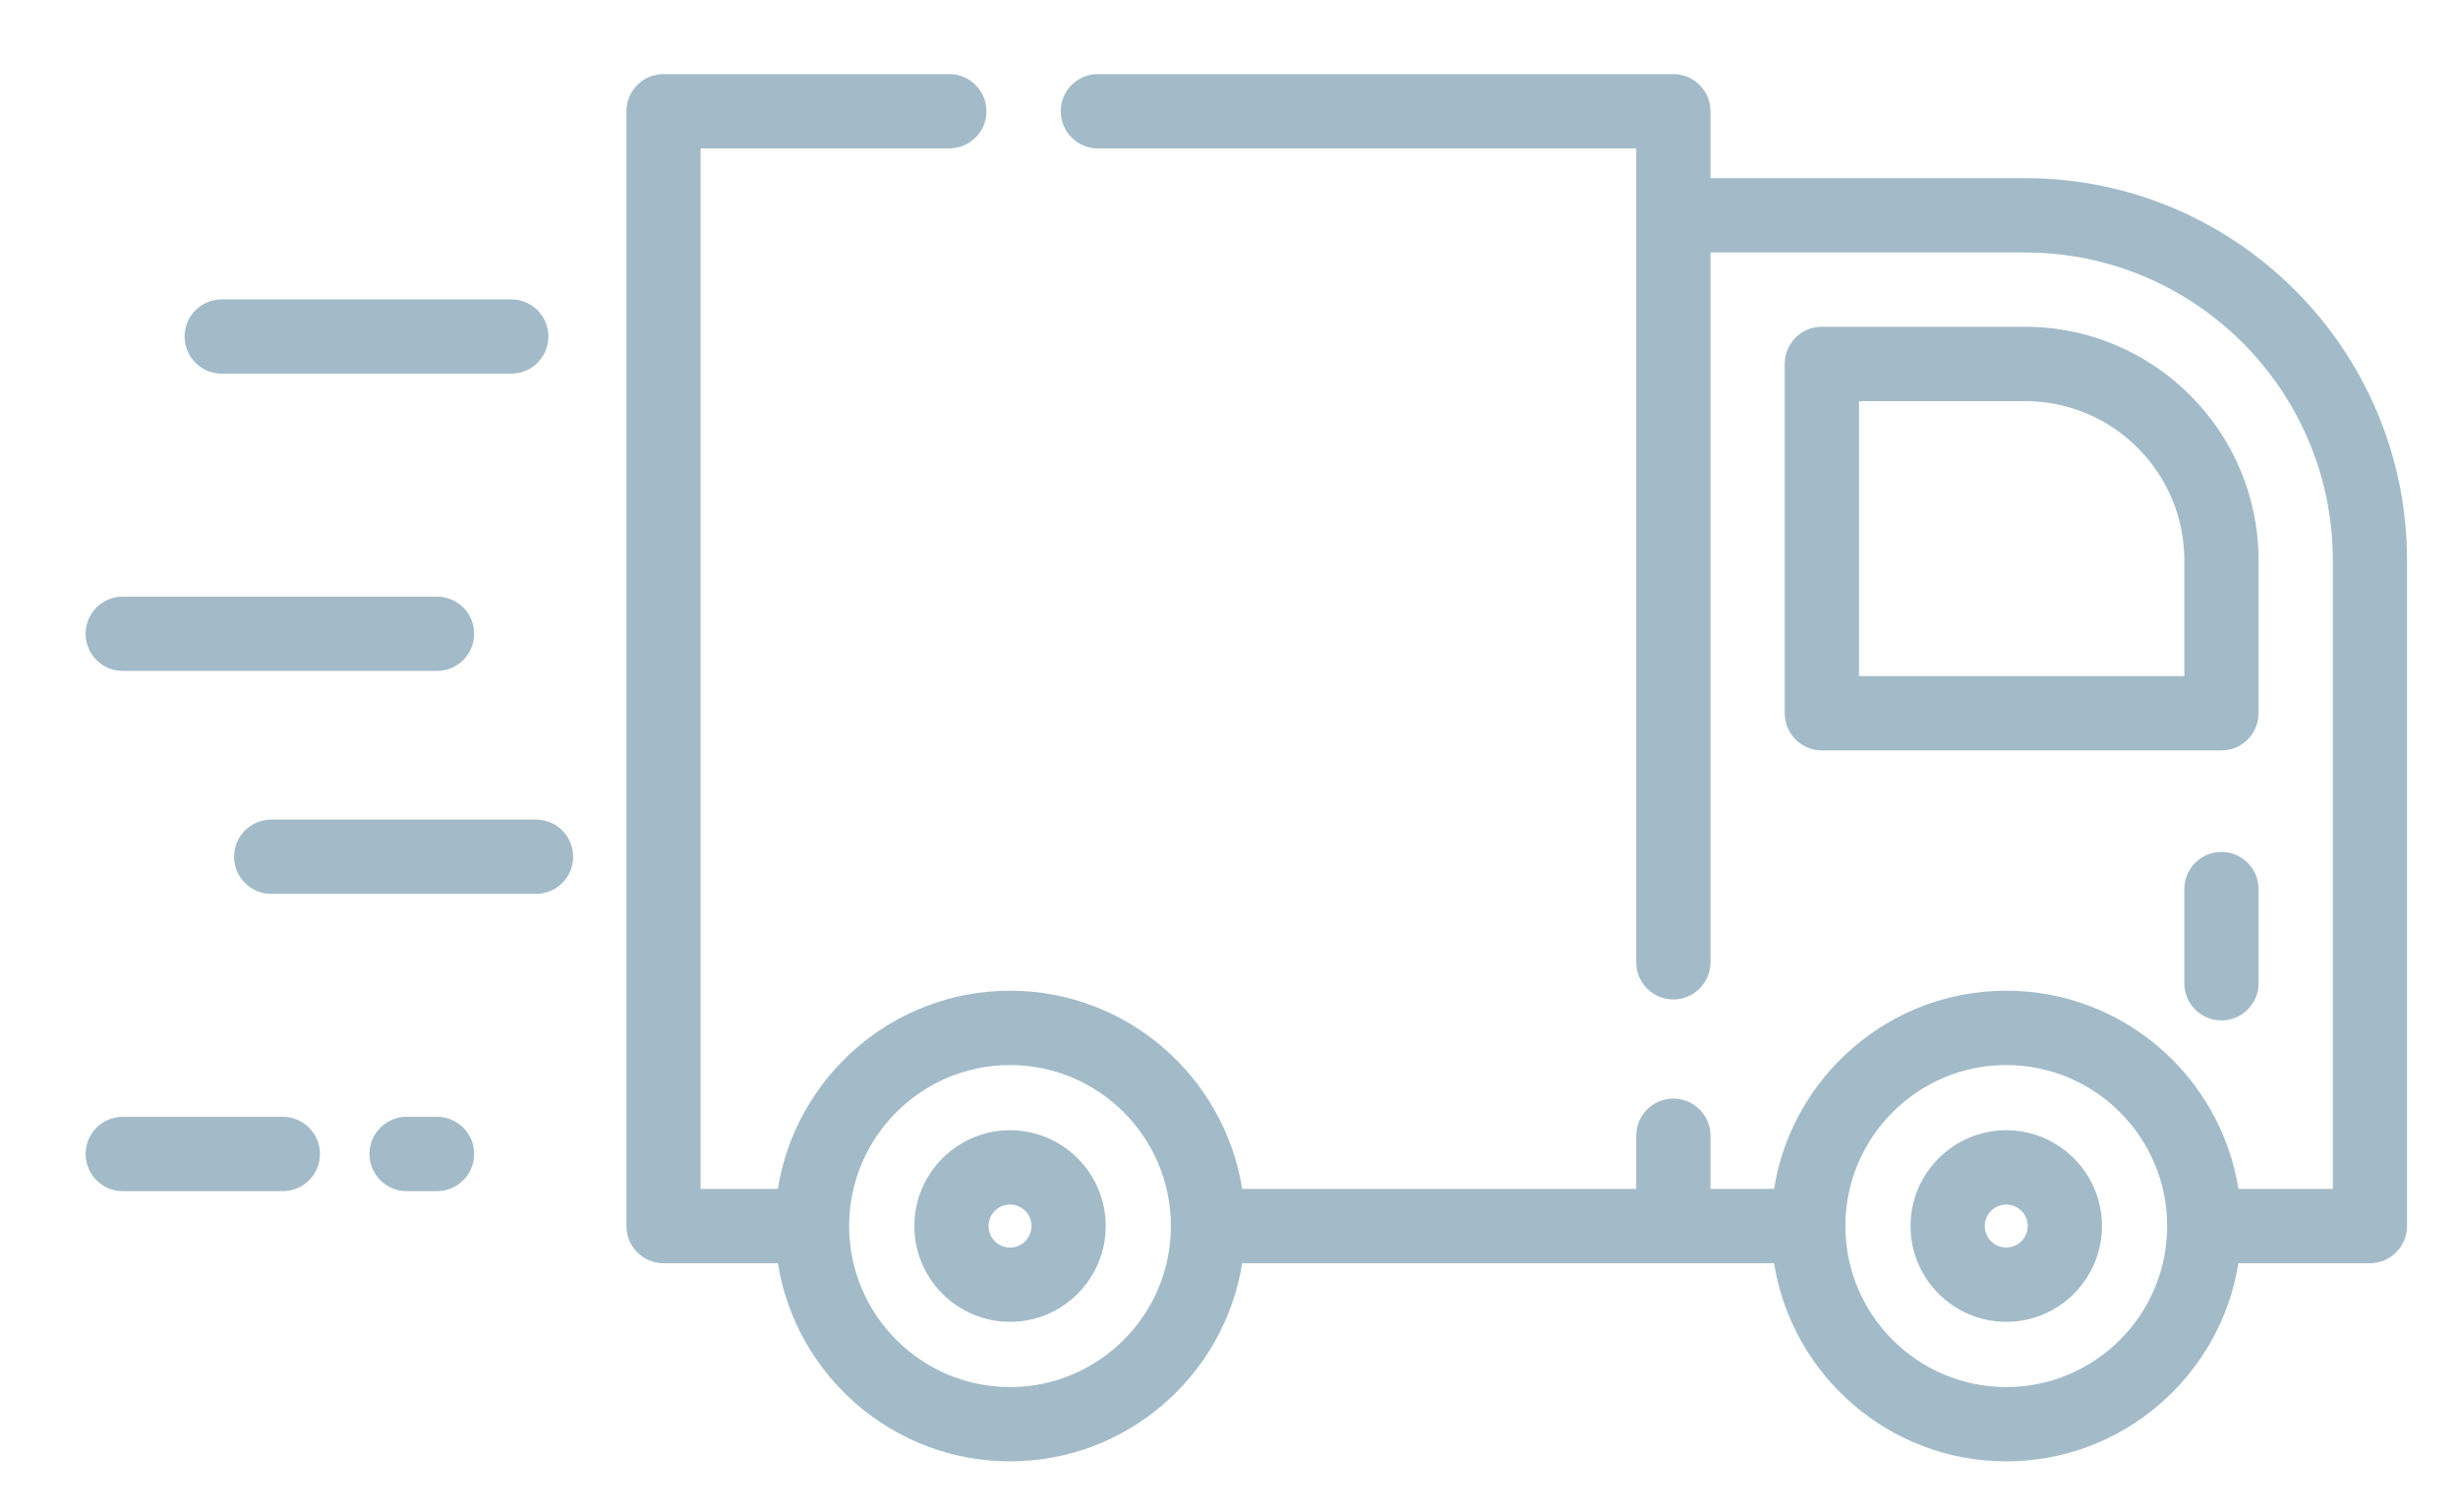 <svg xmlns="http://www.w3.org/2000/svg"
 xmlns:xlink="http://www.w3.org/1999/xlink"
 width="52px" height="32px"  viewBox="0 0 52 32">
<path fill-rule="evenodd"  fill="#a3bbc8"
 d="M10.816,6.334 C10.816,6.334 4.69,6.334 4.69,6.334 C4.257,6.334 3.905,6.686 3.905,7.119 C3.905,7.554 4.257,7.906 4.69,7.906 C4.69,7.906 10.816,7.906 10.816,7.906 C11.25,7.906 11.602,7.554 11.602,7.119 C11.602,6.686 11.25,6.334 10.816,6.334 ZM11.34,17.34 C11.34,17.34 5.738,17.34 5.738,17.34 C5.304,17.34 4.952,17.692 4.952,18.126 C4.952,18.56 5.304,18.912 5.738,18.912 C5.738,18.912 11.34,18.912 11.34,18.912 C11.774,18.912 12.125,18.56 12.125,18.126 C12.125,17.692 11.774,17.34 11.34,17.34 ZM9.246,12.623 C9.246,12.623 2.596,12.623 2.596,12.623 C2.162,12.623 1.811,12.975 1.811,13.409 C1.811,13.843 2.162,14.195 2.596,14.195 C2.596,14.195 9.246,14.195 9.246,14.195 C9.679,14.195 10.031,13.843 10.031,13.409 C10.031,12.975 9.679,12.623 9.246,12.623 ZM9.246,23.629 C9.246,23.629 8.602,23.629 8.602,23.629 C8.168,23.629 7.816,23.981 7.816,24.416 C7.816,24.849 8.168,25.202 8.602,25.202 C8.602,25.202 9.246,25.202 9.246,25.202 C9.679,25.202 10.031,24.849 10.031,24.416 C10.031,23.981 9.679,23.629 9.246,23.629 ZM5.983,23.629 C5.983,23.629 2.596,23.629 2.596,23.629 C2.162,23.629 1.811,23.981 1.811,24.416 C1.811,24.849 2.162,25.202 2.596,25.202 C2.596,25.202 5.983,25.202 5.983,25.202 C6.417,25.202 6.769,24.849 6.769,24.416 C6.769,23.981 6.417,23.629 5.983,23.629 ZM42.843,3.769 C42.843,3.769 36.186,3.769 36.186,3.769 C36.186,3.769 36.186,2.354 36.186,2.354 C36.186,1.92 35.834,1.568 35.4,1.568 C35.4,1.568 23.225,1.568 23.225,1.568 C22.791,1.568 22.44,1.92 22.44,2.354 C22.44,2.788 22.791,3.14 23.225,3.14 C23.225,3.14 34.615,3.14 34.615,3.14 C34.615,3.14 34.615,20.36 34.615,20.36 C34.615,20.794 34.966,21.146 35.4,21.146 C35.834,21.146 36.186,20.794 36.186,20.36 C36.186,20.36 36.186,5.342 36.186,5.342 C36.186,5.342 42.843,5.342 42.843,5.342 C46.432,5.342 49.352,8.264 49.352,11.855 C49.352,11.855 49.352,25.154 49.352,25.154 C49.352,25.154 47.355,25.154 47.355,25.154 C46.977,22.78 44.919,20.961 42.443,20.961 C39.967,20.961 37.909,22.78 37.531,25.154 C37.531,25.154 36.186,25.154 36.186,25.154 C36.186,25.154 36.186,24.029 36.186,24.029 C36.186,23.595 35.834,23.243 35.4,23.243 C34.966,23.243 34.615,23.595 34.615,24.029 C34.615,24.029 34.615,25.154 34.615,25.154 C34.615,25.154 26.279,25.154 26.279,25.154 C25.902,22.78 23.843,20.961 21.368,20.961 C18.892,20.961 16.834,22.78 16.456,25.154 C16.456,25.154 14.822,25.154 14.822,25.154 C14.822,25.154 14.822,3.14 14.822,3.14 C14.822,3.14 20.083,3.14 20.083,3.14 C20.517,3.14 20.869,2.788 20.869,2.354 C20.869,1.92 20.517,1.568 20.083,1.568 C20.083,1.568 14.037,1.568 14.037,1.568 C13.603,1.568 13.252,1.92 13.252,2.354 C13.252,2.354 13.252,25.94 13.252,25.94 C13.252,26.374 13.603,26.727 14.037,26.727 C14.037,26.727 16.456,26.727 16.456,26.727 C16.834,29.1 18.892,30.919 21.368,30.919 C23.843,30.919 25.902,29.1 26.279,26.727 C26.279,26.727 37.531,26.727 37.531,26.727 C37.909,29.1 39.967,30.919 42.443,30.919 C44.918,30.919 46.977,29.1 47.354,26.727 C47.354,26.727 50.137,26.727 50.137,26.727 C50.571,26.727 50.922,26.374 50.922,25.94 C50.922,25.94 50.922,11.855 50.922,11.855 C50.922,7.397 47.298,3.769 42.843,3.769 ZM21.368,29.347 C19.491,29.347 17.964,27.819 17.964,25.94 C17.964,24.062 19.491,22.534 21.368,22.534 C23.244,22.534 24.771,24.062 24.771,25.94 C24.771,27.819 23.244,29.347 21.368,29.347 ZM42.443,29.347 C40.567,29.347 39.04,27.819 39.04,25.941 C39.04,25.941 39.04,25.941 39.04,25.94 C39.04,25.94 39.04,25.94 39.04,25.94 C39.04,24.061 40.567,22.534 42.443,22.534 C44.32,22.534 45.847,24.062 45.847,25.94 C45.847,27.819 44.32,29.347 42.443,29.347 ZM42.843,6.914 C42.843,6.914 38.542,6.914 38.542,6.914 C38.108,6.914 37.757,7.266 37.757,7.7 C37.757,7.7 37.757,15.09 37.757,15.09 C37.757,15.525 38.108,15.877 38.542,15.877 C38.542,15.877 46.995,15.877 46.995,15.877 C47.429,15.877 47.781,15.525 47.781,15.09 C47.781,15.09 47.781,11.855 47.781,11.855 C47.781,9.13 45.566,6.914 42.843,6.914 ZM46.21,14.304 C46.21,14.304 39.328,14.304 39.328,14.304 C39.328,14.304 39.328,8.487 39.328,8.487 C39.328,8.487 42.843,8.487 42.843,8.487 C44.7,8.487 46.21,9.998 46.21,11.855 C46.21,11.855 46.21,14.304 46.21,14.304 ZM21.368,23.913 C20.251,23.913 19.343,24.823 19.343,25.94 C19.343,27.058 20.251,27.967 21.368,27.967 C22.484,27.967 23.392,27.058 23.392,25.94 C23.392,24.823 22.484,23.913 21.368,23.913 ZM21.368,26.395 C21.117,26.395 20.913,26.191 20.913,25.94 C20.913,25.689 21.117,25.486 21.368,25.486 C21.618,25.486 21.822,25.689 21.822,25.94 C21.822,26.191 21.618,26.395 21.368,26.395 ZM42.443,23.913 C41.327,23.913 40.418,24.823 40.418,25.94 C40.418,27.058 41.327,27.967 42.443,27.967 C43.56,27.967 44.468,27.058 44.468,25.94 C44.468,24.823 43.56,23.913 42.443,23.913 ZM42.443,26.395 C42.193,26.395 41.989,26.191 41.989,25.94 C41.989,25.689 42.193,25.486 42.443,25.486 C42.693,25.486 42.897,25.689 42.897,25.94 C42.897,26.191 42.693,26.395 42.443,26.395 ZM46.995,18.025 C46.562,18.025 46.21,18.377 46.21,18.812 C46.21,18.812 46.21,20.804 46.21,20.804 C46.21,21.238 46.562,21.59 46.995,21.59 C47.429,21.59 47.781,21.238 47.781,20.804 C47.781,20.804 47.781,18.812 47.781,18.812 C47.781,18.377 47.429,18.025 46.995,18.025 Z"/>
</svg>